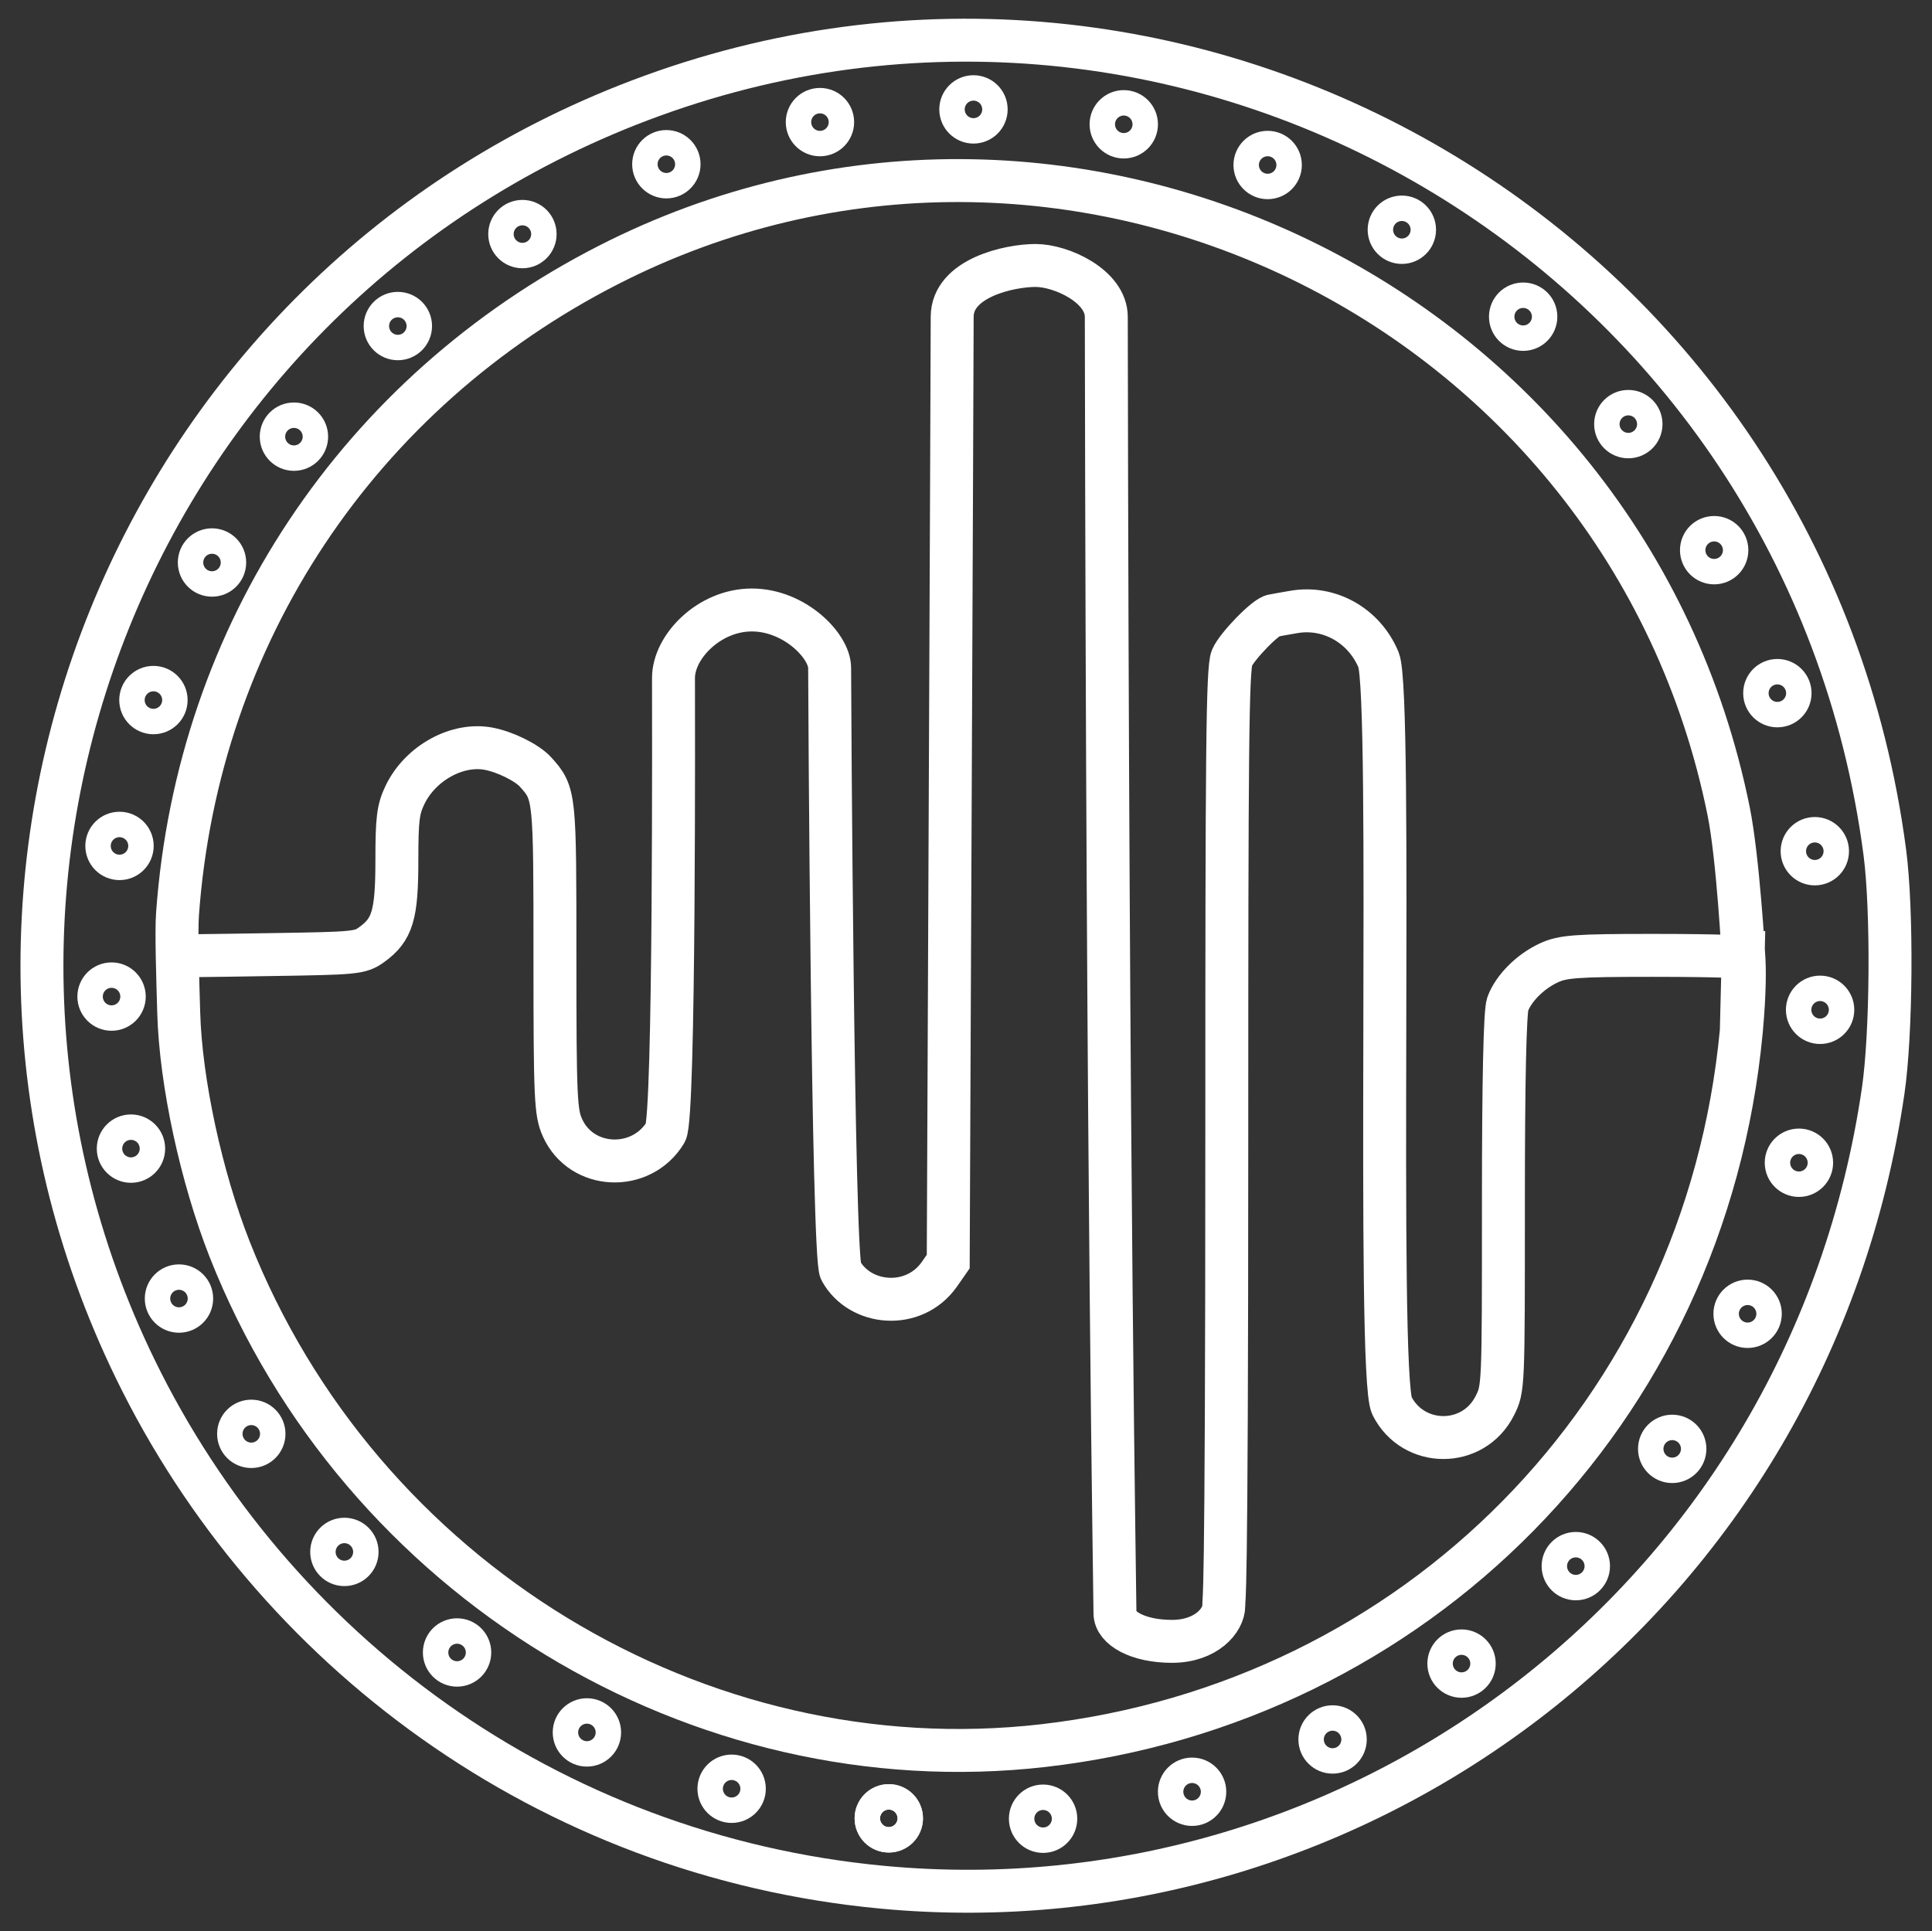 <?xml version="1.0" encoding="utf-8"?>
<!-- Generator: Adobe Illustrator 25.0.0, SVG Export Plug-In . SVG Version: 6.00 Build 0)  -->
<svg version="1.1" id="Layer_4" xmlns="http://www.w3.org/2000/svg" xmlns:xlink="http://www.w3.org/1999/xlink" x="0px" y="0px"
	 viewBox="0 0 4499.2 4498.2" height = "100%" width = "100%" style="enable-background:new 0 0 4499.2 4498.2;" xml:space="preserve">
<rect x="0" y="0" width="4499.2" height="4498.2" fill="#333333" stroke="none"/>
<style type="text/css">
	.st0{fill:none;stroke:#FFFFFF;stroke-width:100;stroke-miterlimit:10;}
</style>
<g>
	<g>
		<path class="st0" d="M2055.3,4395.5c-780.9-73.3-1422.9-555.2-1739.9-1206.2C-241.9,2045,310.5,662.5,1518.7,223.1
			C2798.8-242.6,4206.9,594.4,4389.3,1985c17.8,135.9,15.6,422.8-3.8,555.7C4213.3,3719.5,3167.3,4499.8,2055.3,4395.5z"/>
		<path class="st0" d="M4060.4,2245.4c-0.7-13.4-12.7-246.7-34.8-356.2C3785.3,701,2475.1,76,1416.5,617.3
			c-580.8,297-956,858.4-1003.1,1511.1c-3.1,43.3,0.4,146.5,2.8,230.1c4.5,162,52.7,383.7,118.7,551.3
			c303.2,769.1,1091.5,1247.6,1894,1155.9c866.3-99,1542.4-774.2,1626.2-1663.9C4064.2,2304.2,4061.1,2258.8,4060.4,2245.4z
			 M4025.6,1889.2c22.1,109.5,35.2,334.5,35.9,347.9c0.7,13.4,2.7,67.1-6.4,164.7l4.3-175.1c-20.4,3.1-26.4-1.6-210.5-1.6
			c-180.4,0-209.9,2.6-242,17.5c-43.3,20.1-82,58.9-95.7,95.7c-6.5,17.5-10.1,175.8-10.1,461.1c0,432.5,0.2,434.5-20.2,474.9
			c-50.1,98.8-189.7,98.1-239.3,0c-36.4-72,2.3-1656.8-31.3-1737.5c-33.7-80.8-115.8-126-197.9-111.4c-22,3.9-43.3,7.4-46.9,8.3
			c-16.6,0.9-85.1,71.6-96.6,98.5c-10.6,24.7-12,224.6-12,1107.1c0,1165.1-7,1067.7-7,1100.9c0,33.2-40.4,82.6-120.7,82.6
			s-132.7-31.3-132.7-65.4c0-48.4-17.1-952-20.2-3019.5c-0.1-71.6-104.7-119.6-164.7-119.6s-194.2,28.7-194.2,119.6
			s-9.2,2200.4-9.2,2200.4l-21.2,30.4c-59.7,83.6-184.8,71.9-229.2-9.2c-18.7-34.3-25.8-1353-25.8-1404s-81.6-134.8-181.2-134.8
			s-182.4,86-182.4,158.1s3.1,1023-18.4,1058.6c-56.4,93.4-196.1,87.5-240.2-11c-15.7-35-17.5-66.3-17.5-394.8
			c0-379.2,0.3-383.1-45.1-433.5c-19.2-21.3-70-46.9-109.5-54.3c-72.7-13.7-158.3,33.1-194.2,106.8c-16.6,34-19.3,57.1-19.3,152.8
			c0,127.9-10.2,161.9-58.9,196.9c-26.7,19.3-38.7,20-234.7,23c-162.9,2.5-202.3,3.6-217.9,0.7"/>
	</g>
	<g>
		<circle class="st0" cx="2069.8" cy="4235" r="29.6"/>
		<circle class="st0" cx="1703.8" cy="4166.1" r="29.6"/>
		<circle class="st0" cx="1366.8" cy="4034.9" r="29.6"/>
		<circle class="st0" cx="1064.4" cy="3848.7" r="29.6"/>
		<circle class="st0" cx="802" cy="3614.5" r="29.6"/>
		<circle class="st0" cx="585.2" cy="3339.5" r="29.6"/>
		<circle class="st0" cx="416.8" cy="3024.4" r="29.6"/>
		<circle class="st0" cx="305" cy="2675.2" r="29.6"/>
		<circle class="st0" cx="259.8" cy="2321.1" r="29.6"/>
		<circle class="st0" cx="278.3" cy="1970.2" r="29.6"/>
		<circle class="st0" cx="357.3" cy="1630.5" r="29.6"/>
		<circle class="st0" cx="493.7" cy="1310.1" r="29.6"/>
		<circle class="st0" cx="684.5" cy="1017" r="29.6"/>
		<circle class="st0" cx="926.5" cy="759.4" r="29.6"/>
		<circle class="st0" cx="1216.6" cy="545.2" r="29.6"/>
		<circle class="st0" cx="1551.8" cy="382.5" r="29.6"/>
		<circle class="st0" cx="1909.5" cy="284.4" r="29.6"/>
		<circle class="st0" cx="2267" cy="254.8" r="29.6"/>
		<circle class="st0" cx="2617" cy="289.5" r="29.6"/>
		<circle class="st0" cx="2952.1" cy="384.3" r="29.6"/>
		<circle class="st0" cx="3264.6" cy="535.1" r="29.6"/>
		<circle class="st0" cx="3547.1" cy="737.6" r="29.6"/>
		<circle class="st0" cx="3792" cy="987.8" r="29.6"/>
		<circle class="st0" cx="3991.9" cy="1281.4" r="29.6"/>
		<circle class="st0" cx="4139.1" cy="1614.4" r="29.6"/>
		<circle class="st0" cx="4226.3" cy="1982.5" r="29.6"/>
		<circle class="st0" cx="4238.6" cy="2351.9" r="29.6"/>
		<circle class="st0" cx="4189.3" cy="2708.1" r="29.6"/>
		<circle class="st0" cx="4069.8" cy="3059.9" r="29.6"/>
		<circle class="st0" cx="3894.2" cy="3374.5" r="29.6"/>
		<circle class="st0" cx="3669.7" cy="3647.6" r="29.6"/>
		<circle class="st0" cx="3403.6" cy="3874.6" r="29.6"/>
		<circle class="st0" cx="3103.3" cy="4051.3" r="29.6"/>
		<circle class="st0" cx="2776.1" cy="4173.1" r="29.6"/>
		<circle class="st0" cx="2429.1" cy="4235.9" r="29.6"/>
		<circle class="st0" cx="2069.8" cy="4235" r="29.6"/>
	</g>
</g>
</svg>
